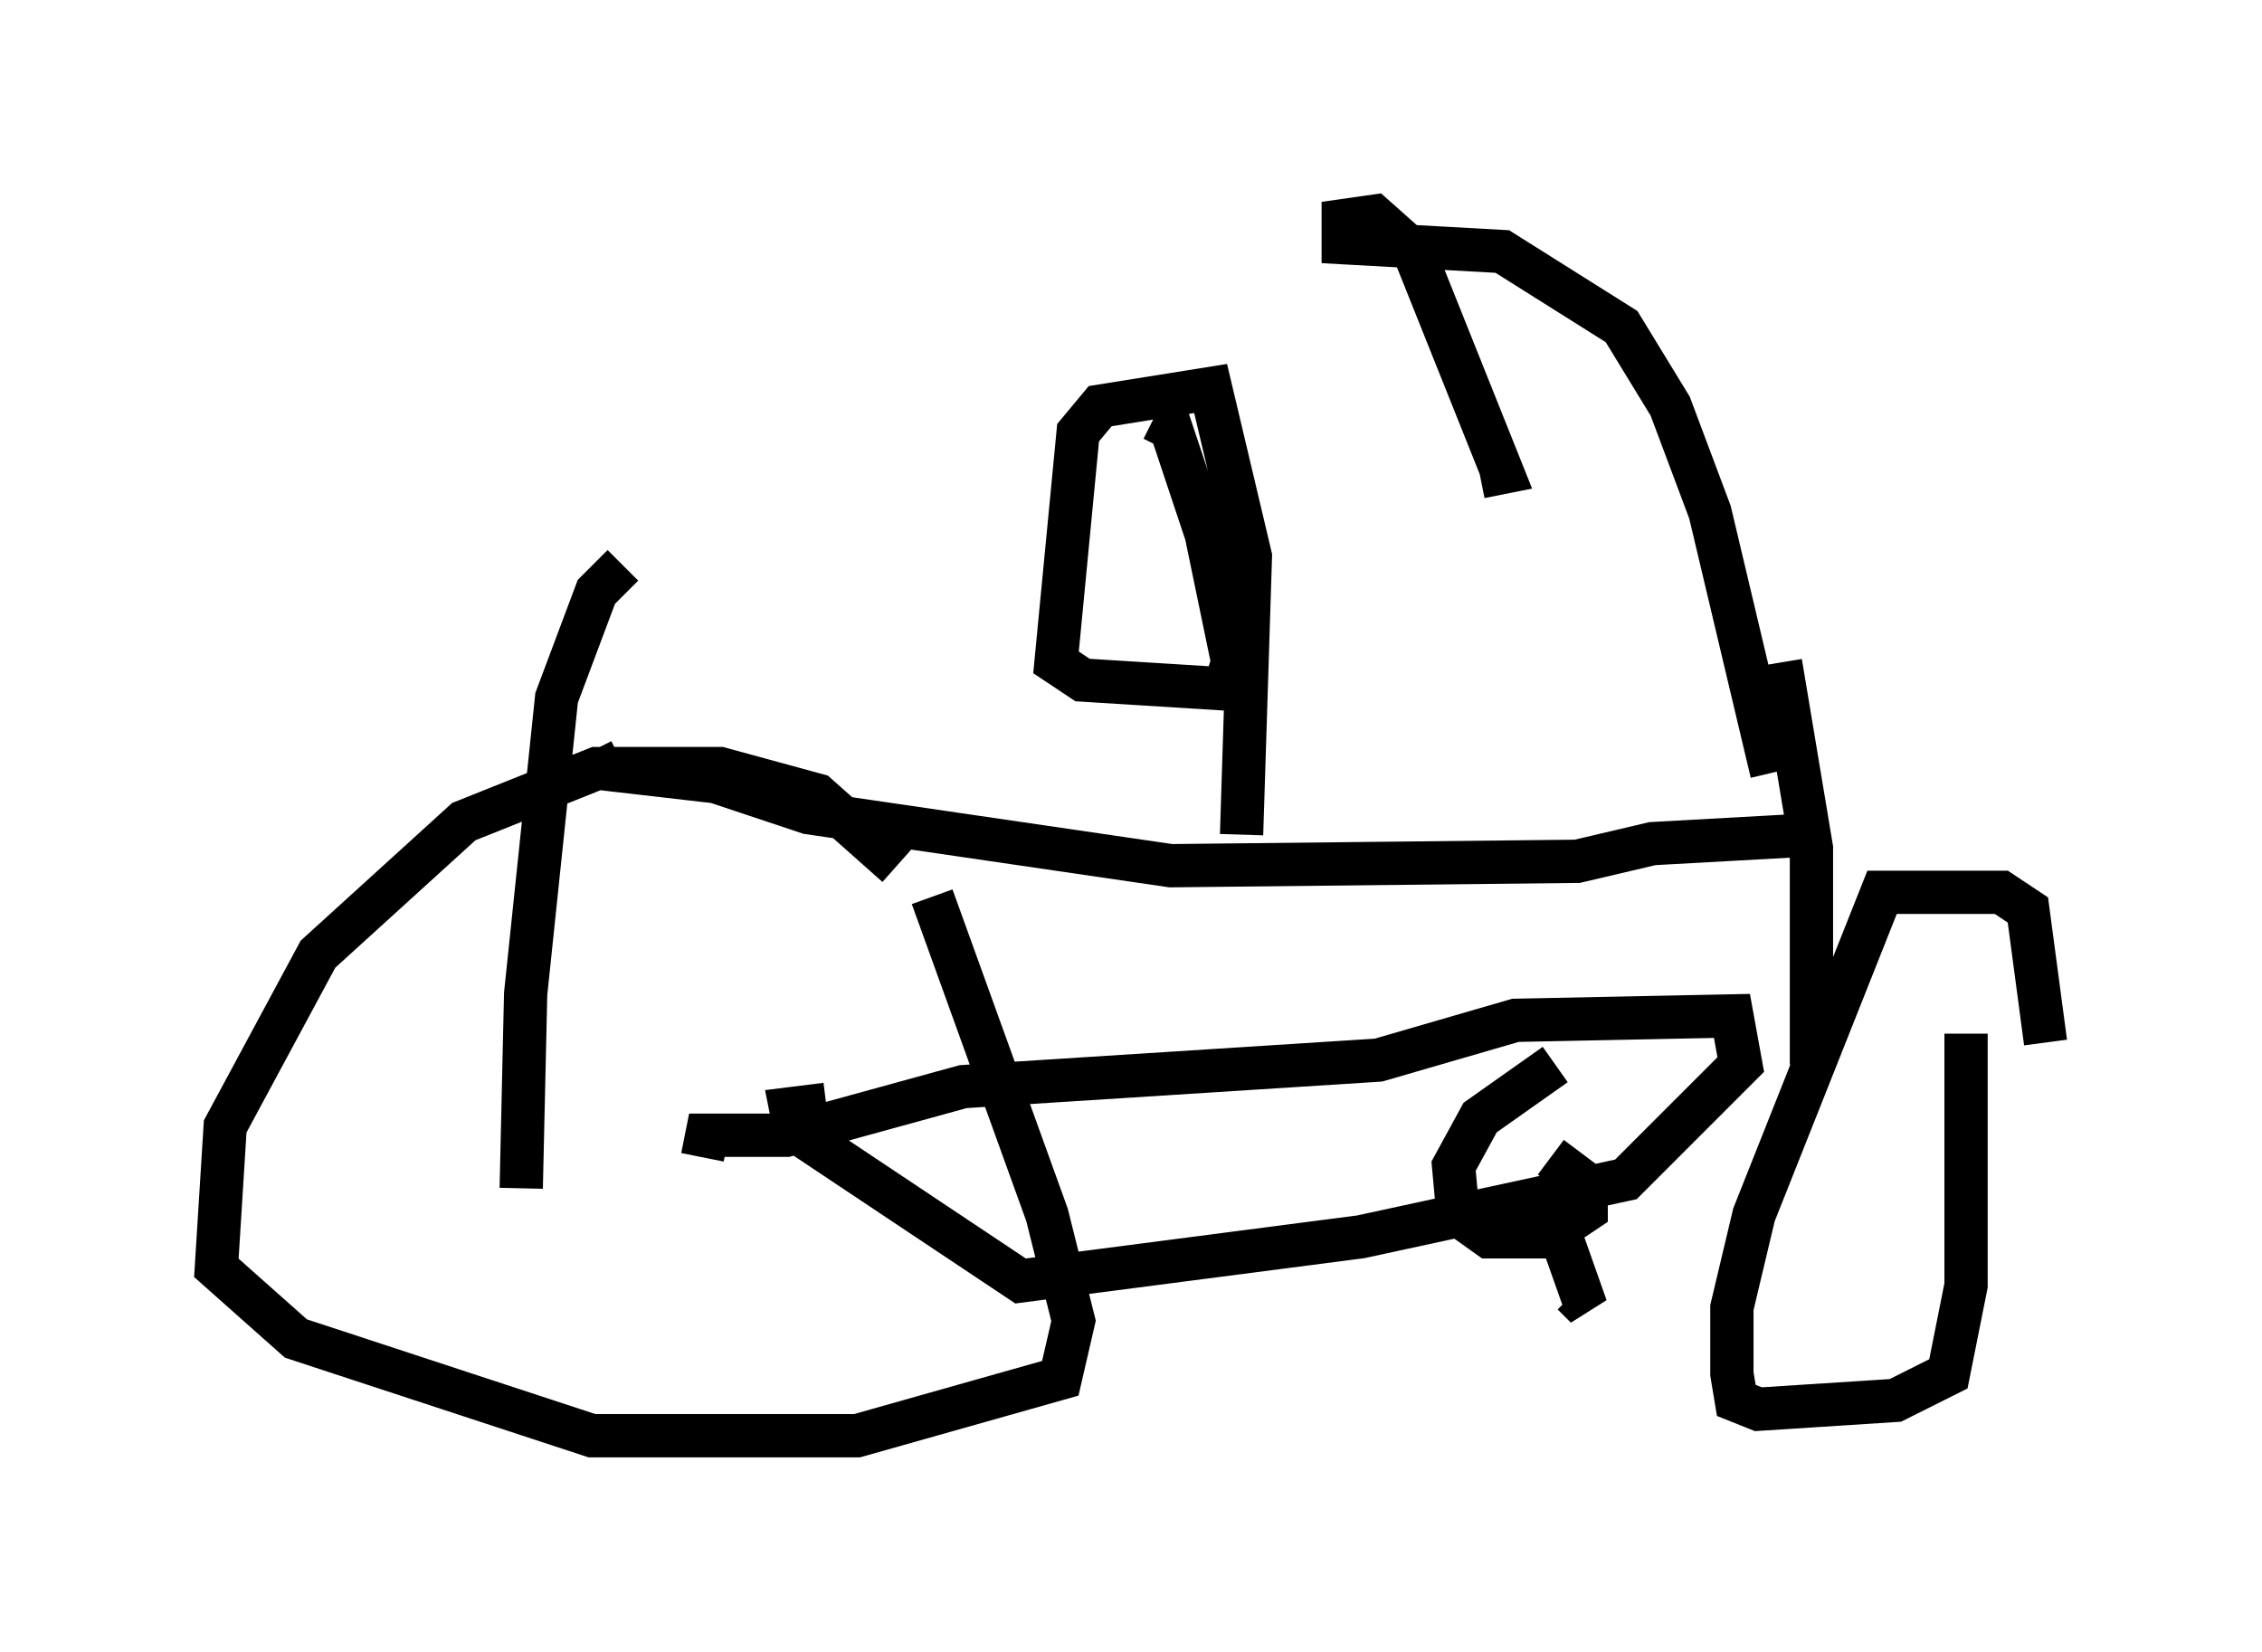 <?xml version="1.0" encoding="utf-8" ?>
<svg baseProfile="full" height="38.175" version="1.1" width="52.263" xmlns="http://www.w3.org/2000/svg" xmlns:ev="http://www.w3.org/2001/xml-events" xmlns:xlink="http://www.w3.org/1999/xlink"><defs /><rect fill="white" height="38.175" width="52.263" x="0" y="0" /><path d="M23.988, 25.621 m-3.267, -5.615 l-1.838, -1.633 -2.246, -0.613 l-2.858, 0.0 -3.063, 1.225 l-3.369, 3.063 -2.144, 3.981 l-0.204, 3.267 1.838, 1.633 l6.84, 2.246 6.125, 0.0 l4.696, -1.327 0.306, -1.327 l-0.613, -2.45 -2.654, -7.35 m25.725, 3.369 l-0.408, -3.063 -0.613, -0.408 l-2.756, 0.0 -2.96, 7.452 l-0.51, 2.144 0.0, 1.531 l0.102, 0.613 0.51, 0.204 l3.165, -0.204 1.225, -0.613 l0.408, -2.042 0.0, -5.819 m-33.382, 3.573 l0.102, -4.492 0.715, -6.84 l0.919, -2.45 0.613, -0.613 m27.461, 11.536 l0.0, -5.002 -0.715, -4.288 m0.715, 3.981 l-3.675, 0.204 -1.735, 0.408 l-9.392, 0.102 -8.371, -1.225 l-2.144, -0.715 -2.654, -0.306 l-0.204, -0.408 m2.552, 9.392 l0.102, -0.51 1.838, 0.0 l4.083, -1.123 9.596, -0.613 l3.165, -0.919 5.002, -0.102 l0.204, 1.123 -2.654, 2.654 l-6.125, 1.327 -7.861, 1.021 l-5.206, -3.471 -0.102, -0.51 l0.817, -0.102 m16.844, -0.919 l-1.735, 1.225 -0.613, 1.123 l0.102, 1.123 0.715, 0.51 l1.327, 0.0 0.919, -0.613 l0.0, -0.613 -0.817, -0.613 m-0.306, 1.633 l0.51, 0.102 0.613, 1.735 l-0.306, -0.306 m-7.656, -10.617 l0.204, -6.431 -0.919, -3.879 l-2.552, 0.408 -0.51, 0.613 l-0.51, 5.308 0.613, 0.408 l3.267, 0.204 0.204, -0.613 l-0.613, -2.96 -0.817, -2.45 l-0.408, -0.204 m14.292, 8.167 l-1.429, -6.023 -0.919, -2.45 l-1.123, -1.838 -2.756, -1.735 l-3.675, -0.204 0.0, -0.51 l0.715, -0.102 0.919, 0.817 l2.042, 5.104 -0.51, 0.102 " fill="none" stroke="black" stroke-width="1" /></svg>
